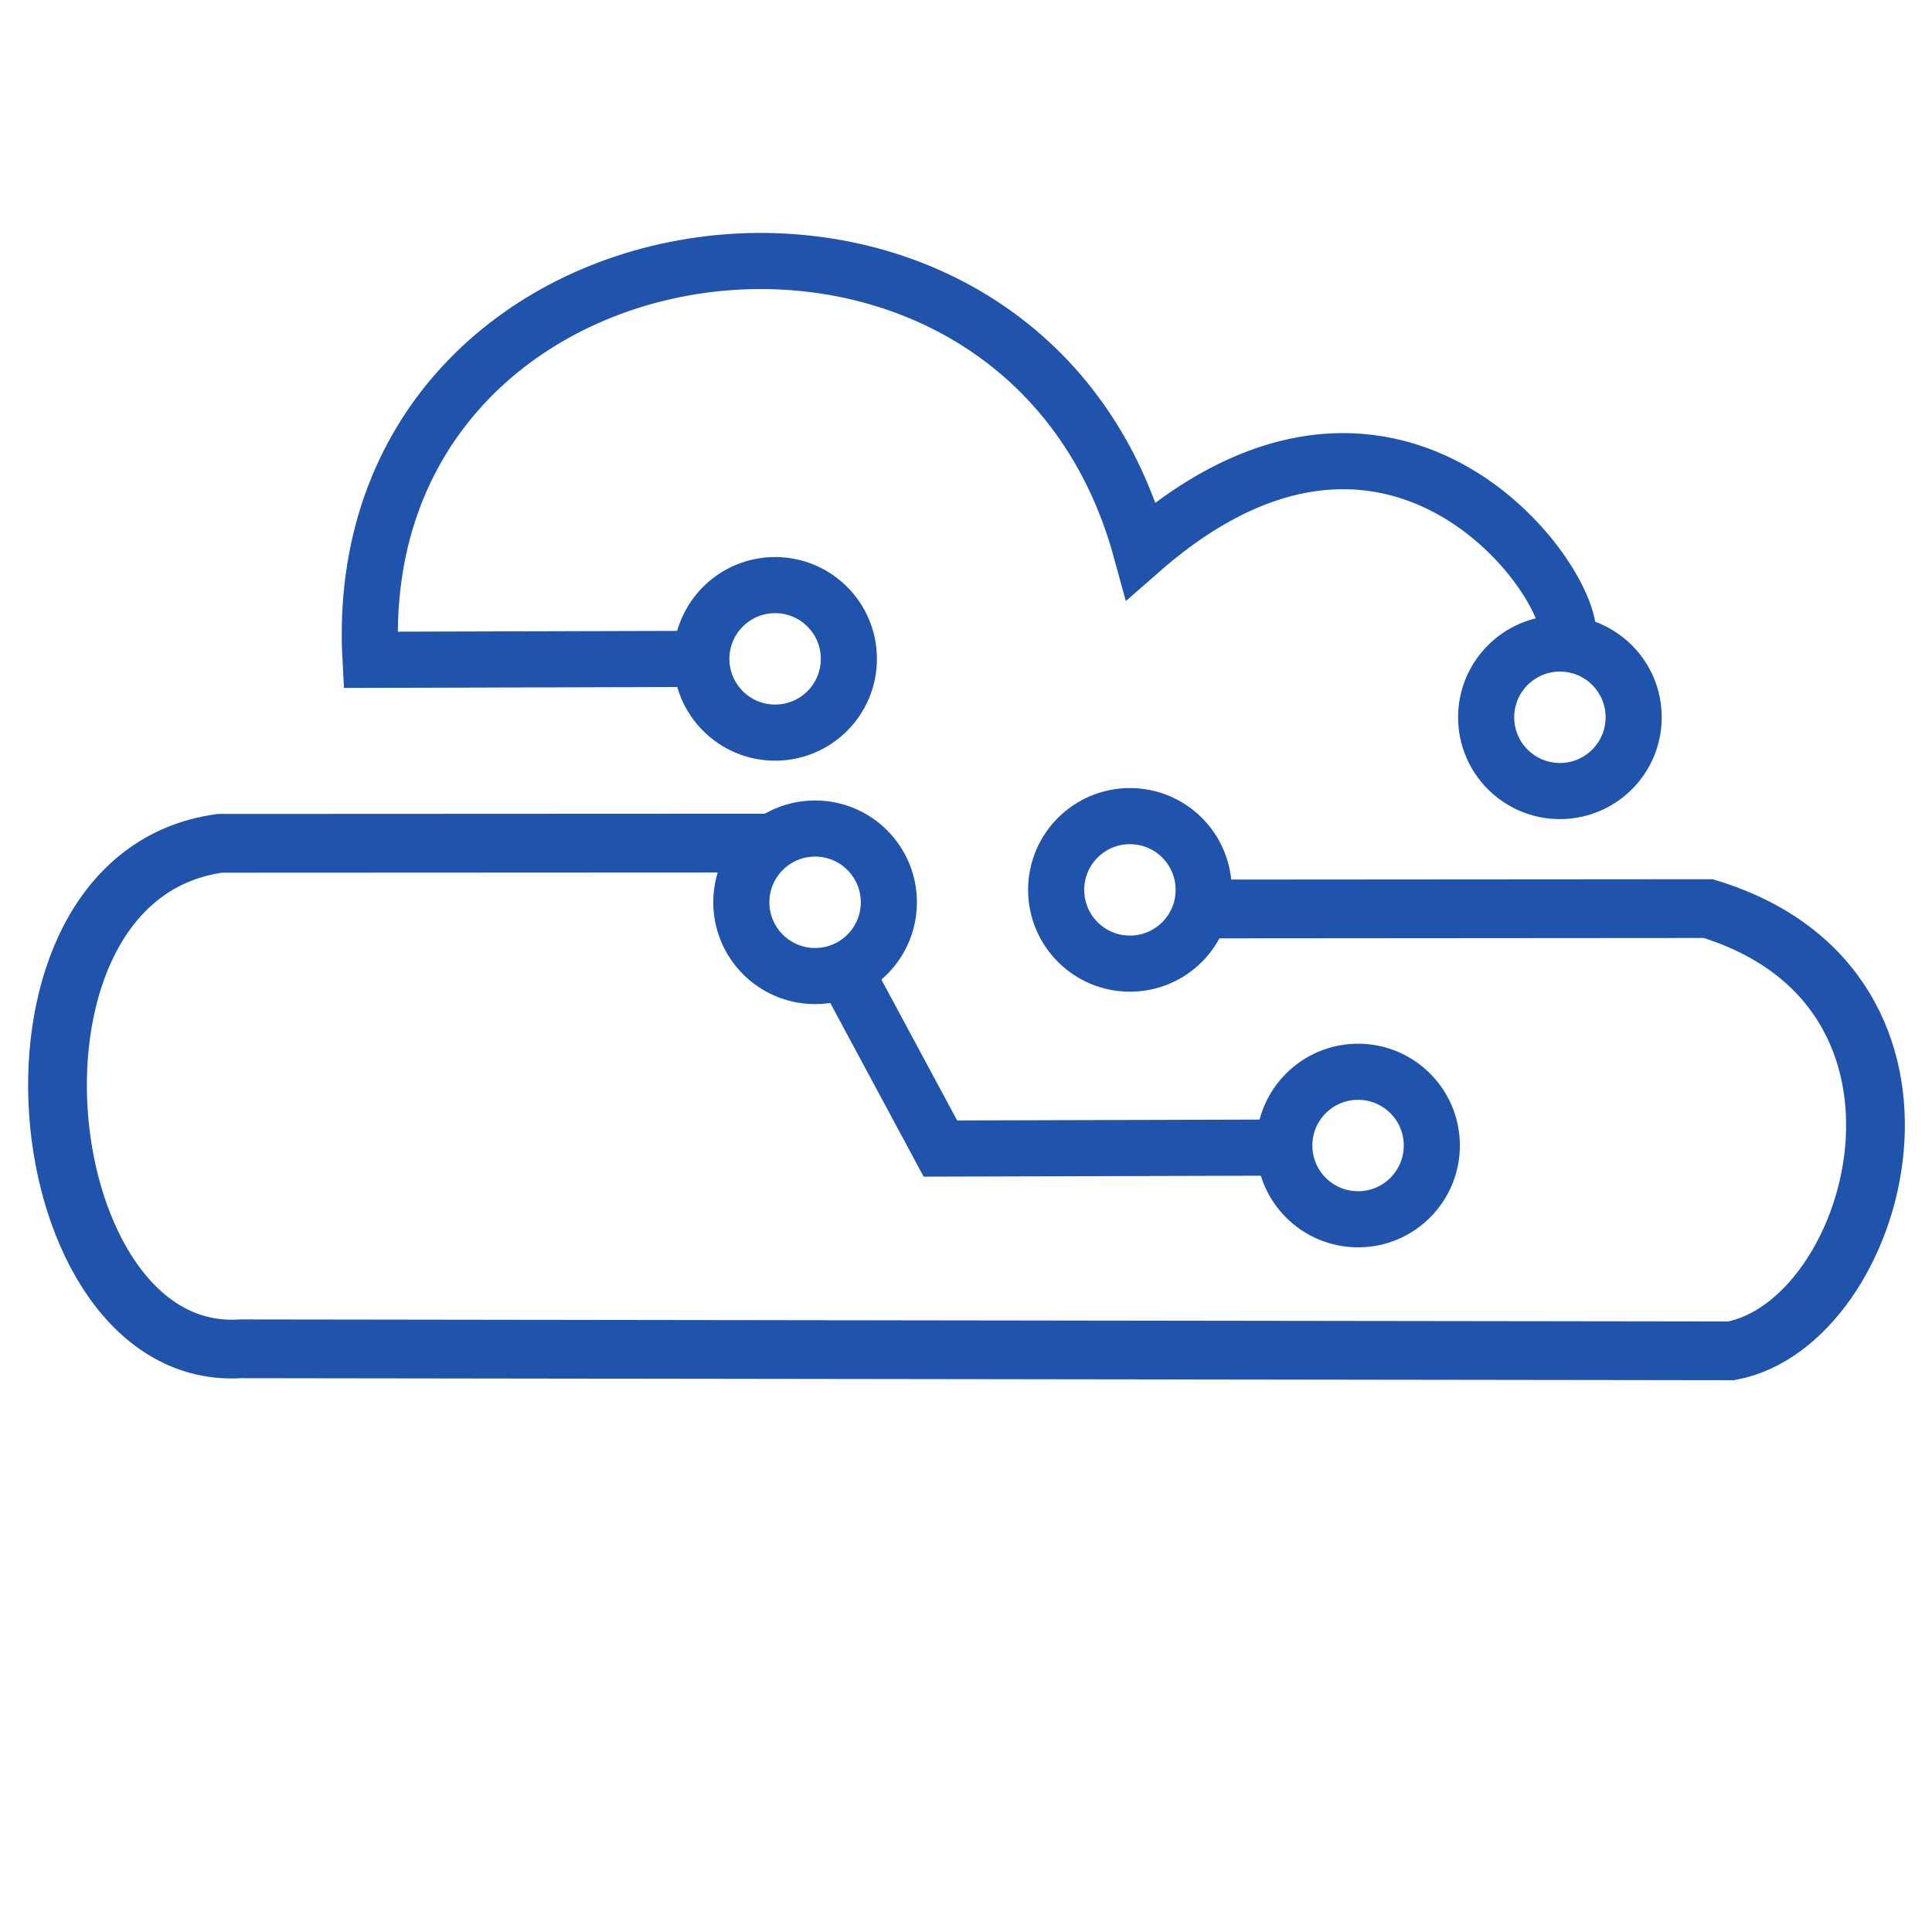 <?xml version="1.0" encoding="UTF-8" standalone="no"?>
<!-- Created with Inkscape (http://www.inkscape.org/) -->

<svg
   width="512"
   height="512"
   viewBox="0 0 512 512"
   version="1.1"
   id="svg1"
   inkscape:version="1.3.2 (091e20ef0f, 2023-11-25)"
   sodipodi:docname="logo.svg"
   inkscape:export-filename="logo.png"
   inkscape:export-xdpi="96"
   inkscape:export-ydpi="96"
   xmlns:inkscape="http://www.inkscape.org/namespaces/inkscape"
   xmlns:sodipodi="http://sodipodi.sourceforge.net/DTD/sodipodi-0.dtd"
   xmlns="http://www.w3.org/2000/svg"
   xmlns:svg="http://www.w3.org/2000/svg">
  <sodipodi:namedview
     id="namedview1"
     pagecolor="#ffffff"
     bordercolor="#000000"
     borderopacity="0.25"
     inkscape:showpageshadow="2"
     inkscape:pageopacity="0.0"
     inkscape:pagecheckerboard="0"
     inkscape:deskcolor="#d1d1d1"
     inkscape:document-units="px"
     inkscape:zoom="1.5722656"
     inkscape:cx="256.31802"
     inkscape:cy="255.68199"
     inkscape:window-width="2556"
     inkscape:window-height="1418"
     inkscape:window-x="1920"
     inkscape:window-y="20"
     inkscape:window-maximized="1"
     inkscape:current-layer="layer1" />
  <defs
     id="defs1" />
  <g
     inkscape:label="Layer 1"
     inkscape:groupmode="layer"
     id="layer1">
    <path
       style="fill:none;fill-opacity:1;stroke:#2053ab;stroke-width:14.871;stroke-dasharray:none;stroke-opacity:1"
       d="M 413.865,171.461 C 425.826,167.248 375.418,81.992 302.398,145.868 270.167,28.014 91.37,52.475 98.191,174.855 l 86.245,-0.245"
       id="path2"
       sodipodi:nodetypes="cccc" />
    <circle
       style="fill:none;fill-opacity:1;stroke:#2053ab;stroke-width:14.871;stroke-dasharray:none;stroke-opacity:1"
       id="path1-5"
       transform="scale(-1,1)"
       r="19.547"
       cy="174.604"
       cx="-205.412" />
    <path
       style="fill:none;fill-opacity:1;stroke:#2053ab;stroke-width:15.569;stroke-dasharray:none;stroke-opacity:1"
       d="m 204.213,223.419 -145.916,0.068 c -64.627,8.803 -51.31,137.615 5.48,133.96 l 394.972,0.537 c 39.117,-7.275 64.163,-95.738 -6.049,-117.196 l -129.569,0.094"
       id="path3"
       sodipodi:nodetypes="cccccc" />
    <circle
       style="fill:none;fill-opacity:1;stroke:#2053ab;stroke-width:14.871;stroke-dasharray:none;stroke-opacity:1"
       id="path1-5-2"
       cx="-299.439"
       cy="235.826"
       r="19.547"
       transform="scale(-1,1)" />
    <circle
       style="fill:none;fill-opacity:1;stroke:#2053ab;stroke-width:14.871;stroke-dasharray:none;stroke-opacity:1"
       id="path1-5-2-7"
       cx="-216.008"
       cy="239.115"
       r="19.547"
       transform="scale(-1,1)" />
    <circle
       style="fill:none;fill-opacity:1;stroke:#2053ab;stroke-width:14.871;stroke-dasharray:none;stroke-opacity:1"
       id="path1"
       cx="-413.394"
       cy="190.088"
       r="19.547"
       transform="scale(-1,1)" />
    <circle
       style="fill:none;fill-opacity:1;stroke:#2053ab;stroke-width:14.871;stroke-dasharray:none;stroke-opacity:1"
       id="path1-6"
       cx="-359.9"
       cy="303.575"
       r="19.547"
       transform="scale(-1,1)" />
    <path
       style="fill:none;fill-opacity:1;stroke:#2053ab;stroke-width:14.871;stroke-dasharray:none;stroke-opacity:1"
       d="M 334.432,304.14 249.215,304.378 224.459,258.345"
       id="path4"
       sodipodi:nodetypes="ccc" />
  </g>
</svg>
